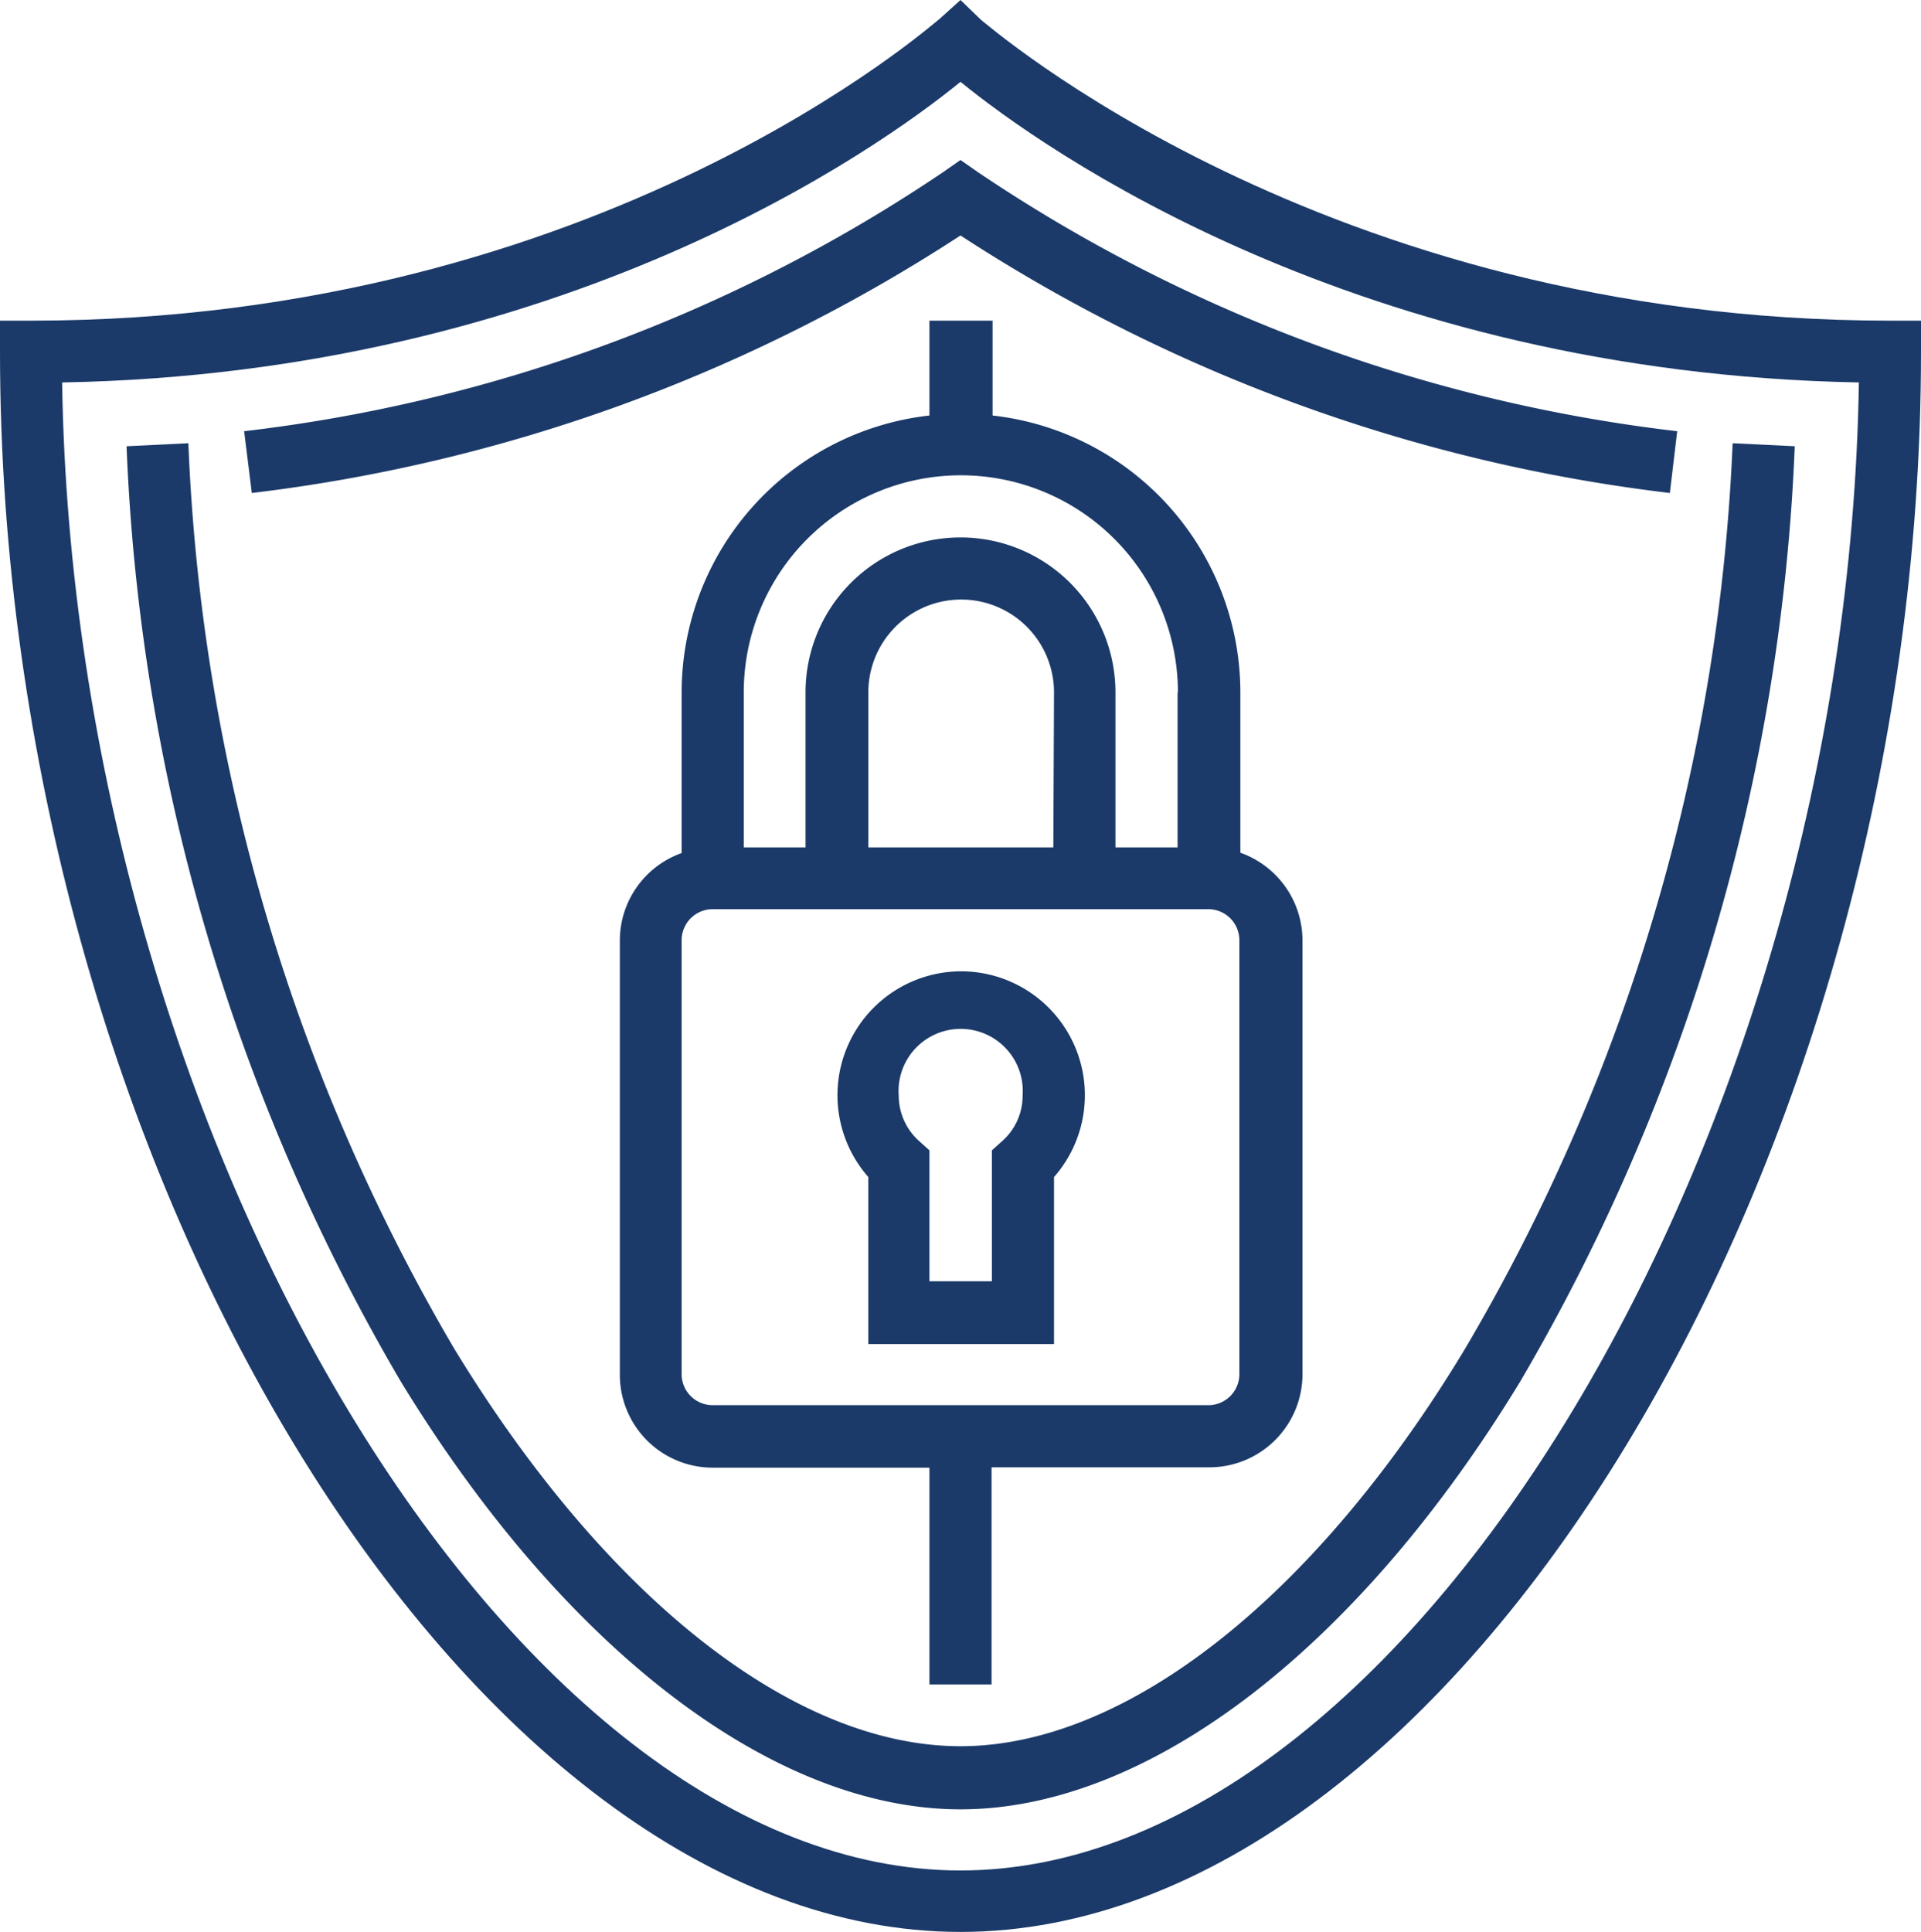 <svg xmlns="http://www.w3.org/2000/svg" viewBox="0 0 57.52 57.84"><g fill="#1b3a69"><path d="m28.76 29.08a3.71 3.71 0 0 0 -2.76 6.16v5h5.56v-5a3.71 3.71 0 0 0 -2.78-6.16zm1.24 5.09-.3.27v3.92h-1.87v-3.92l-.3-.27a1.83 1.83 0 0 1 -.62-1.37 1.86 1.86 0 1 1 3.71 0 1.81 1.81 0 0 1 -.62 1.37z"></path><path d="m27.83 9.6v2.84a8.35 8.35 0 0 0 -7.42 8.29v4.81a2.78 2.78 0 0 0 -1.85 2.62v13a2.78 2.78 0 0 0 2.78 2.78h6.49v6.49h1.86v-6.5h6.49a2.79 2.79 0 0 0 2.82-2.78v-13a2.79 2.79 0 0 0 -1.86-2.62v-4.8a8.35 8.35 0 0 0 -7.42-8.29v-2.84zm9.28 31.55a.93.93 0 0 1 -.93.92h-14.84a.93.93 0 0 1 -.93-.92v-13a.93.93 0 0 1 .93-.93h14.84a.93.93 0 0 1 .93.93zm-5.57-15.78h-5.54v-4.64a2.78 2.78 0 1 1 5.56 0zm3.72-4.64v4.64h-1.86v-4.64a4.64 4.64 0 0 0 -9.28 0v4.64h-1.85v-4.64a6.5 6.5 0 0 1 13 0z"></path><path d="m56.59 9.6c-17 0-27.11-8.95-27.21-9l-.62-.6-.62.56c-.14.09-10.14 9.04-27.21 9.04h-.93v.93c0 24.32 14 47.31 28.76 47.31s28.76-23 28.76-47.31v-.93zm-27.83 46.4c-13.4 0-26.55-21.93-26.9-44.55 15-.27 24.45-7 26.9-9 2.45 2 11.9 8.72 26.9 9-.35 22.62-13.5 44.55-26.9 44.55z"></path><path d="m28.23 5.16a47.22 47.22 0 0 1 -20.92 7.75l.23 1.85a49.59 49.59 0 0 0 21.22-7.71 49.59 49.59 0 0 0 21.24 7.71l.22-1.85a47.22 47.22 0 0 1 -20.93-7.75l-.53-.37z"></path><path d="m28.76 52.28c-5 0-10.63-4.46-15.17-11.92a58.11 58.11 0 0 1 -7.95-27.09l-1.85.09a60 60 0 0 0 8.21 28c4.88 8 11.15 12.81 16.76 12.81s11.88-4.79 16.76-12.81a60.15 60.15 0 0 0 8.22-28l-1.86-.09a58.11 58.11 0 0 1 -8 27.09c-4.49 7.46-10.16 11.92-15.12 11.92z"></path></g></svg>